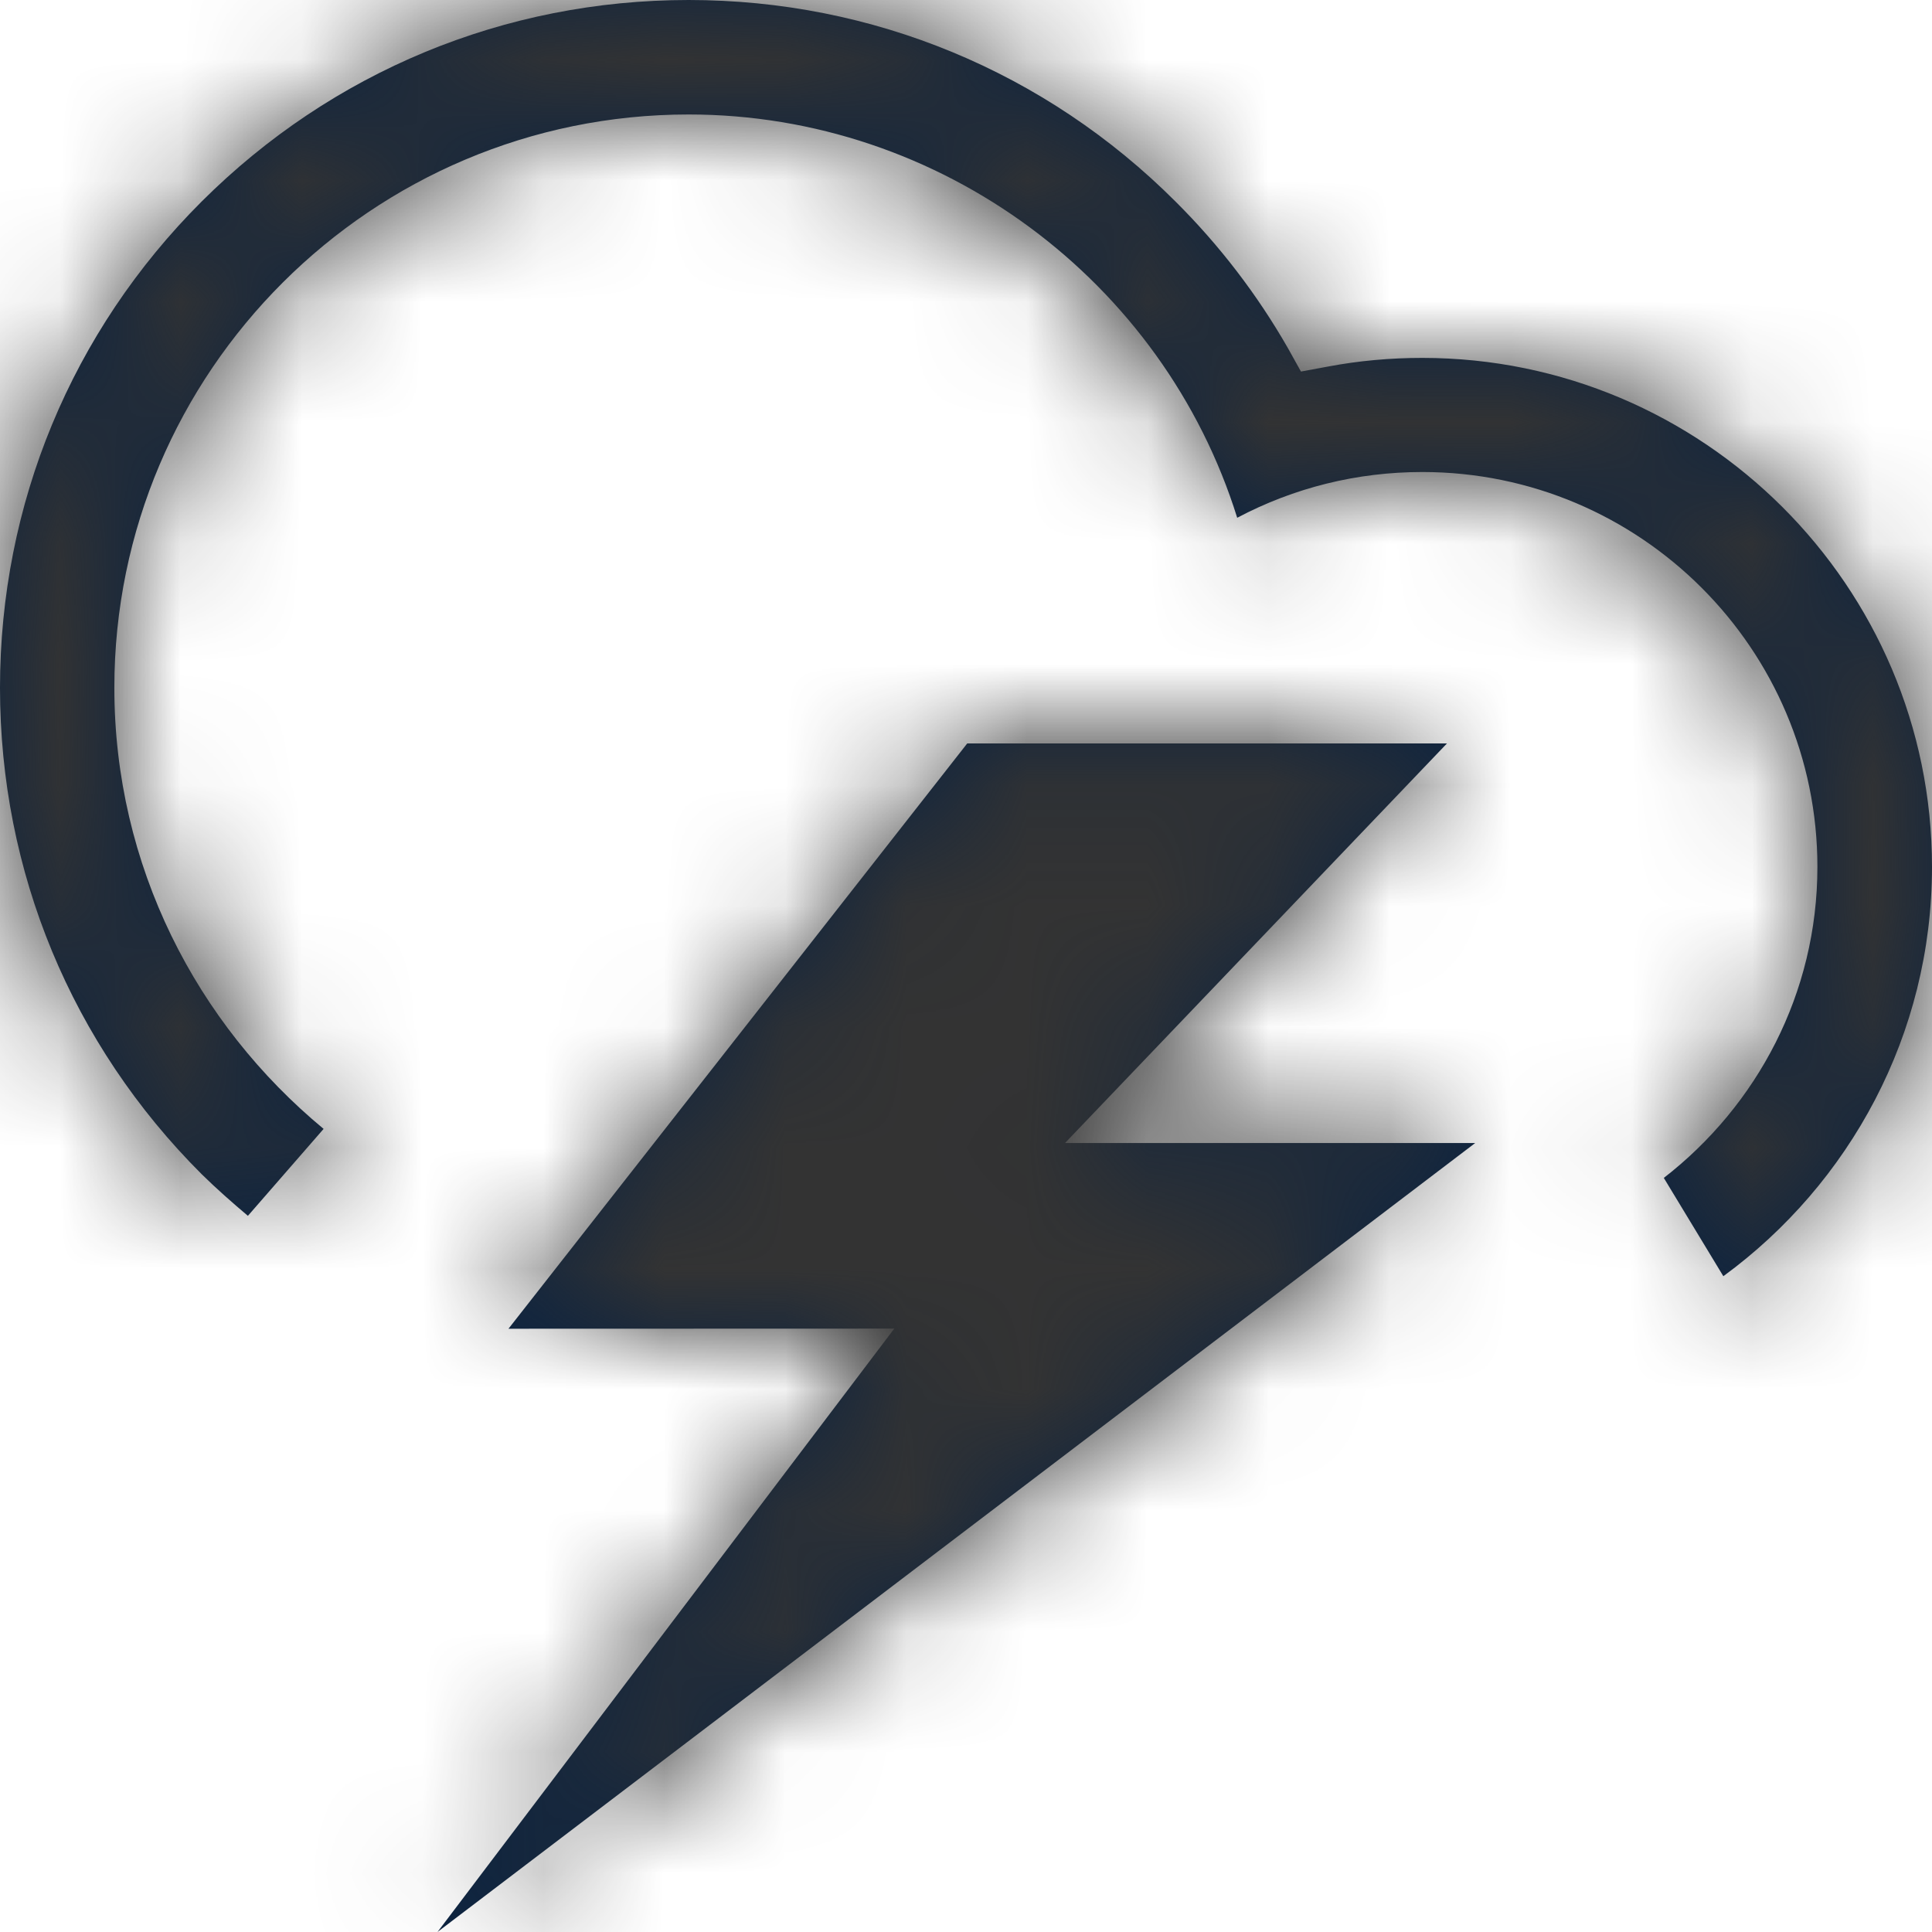<?xml version="1.0" encoding="UTF-8"?>
<svg width="16px" height="16px" viewBox="0 0 16 16" version="1.1" xmlns="http://www.w3.org/2000/svg" xmlns:xlink="http://www.w3.org/1999/xlink">
    <title>Icons/16px/Weather/Lightning</title>
    <defs>
        <path d="M11.983,6.157 L8.82,9.466 L12.217,9.466 L3.623,16 L7.406,11.003 L4.211,11.004 L8.01,6.157 L11.983,6.157 Z M5.703,-1.27009514e-13 C7.225,-1.27009514e-13 8.66,0.594 9.735,1.669 C10.102,2.034 10.414,2.443 10.666,2.883 L10.666,2.883 L10.774,3.077 L10.996,3.036 C11.254,2.987 11.516,2.964 11.779,2.964 C14.104,2.964 16,4.853 16,7.179 C16,8.569 15.317,9.804 14.272,10.569 L14.272,10.569 L13.779,9.755 C14.55,9.157 15.051,8.228 15.051,7.179 C15.051,5.375 13.584,3.909 11.779,3.909 C11.238,3.909 10.716,4.039 10.246,4.288 C9.635,2.328 7.791,0.948 5.703,0.948 C3.08,0.948 0.947,3.078 0.947,5.696 C0.947,7.169 1.627,8.478 2.68,9.349 L2.68,9.349 L2.053,10.069 C1.924,9.96 1.793,9.845 1.67,9.724 C0.592,8.648 0,7.218 0,5.696 C0,4.177 0.592,2.745 1.67,1.669 C2.748,0.594 4.178,-1.27009514e-13 5.703,-1.27009514e-13 Z" id="path-1"></path>
    </defs>
    <g id="Icons/16px/Weather/Lightning" stroke="none" stroke-width="1" fill="none" fill-rule="evenodd">
        <mask id="mask-2" fill="white">
            <use xlink:href="#path-1"></use>
        </mask>
        <use id="Mask" fill="#0C2340" fill-rule="nonzero" xlink:href="#path-1"></use>
        <g id="Group" mask="url(#mask-2)" fill="#333333">
            <g id="Color/Grayscale/80%">
                <rect id="Rectangle" x="0" y="0" width="16" height="16"></rect>
            </g>
        </g>
    </g>
</svg>